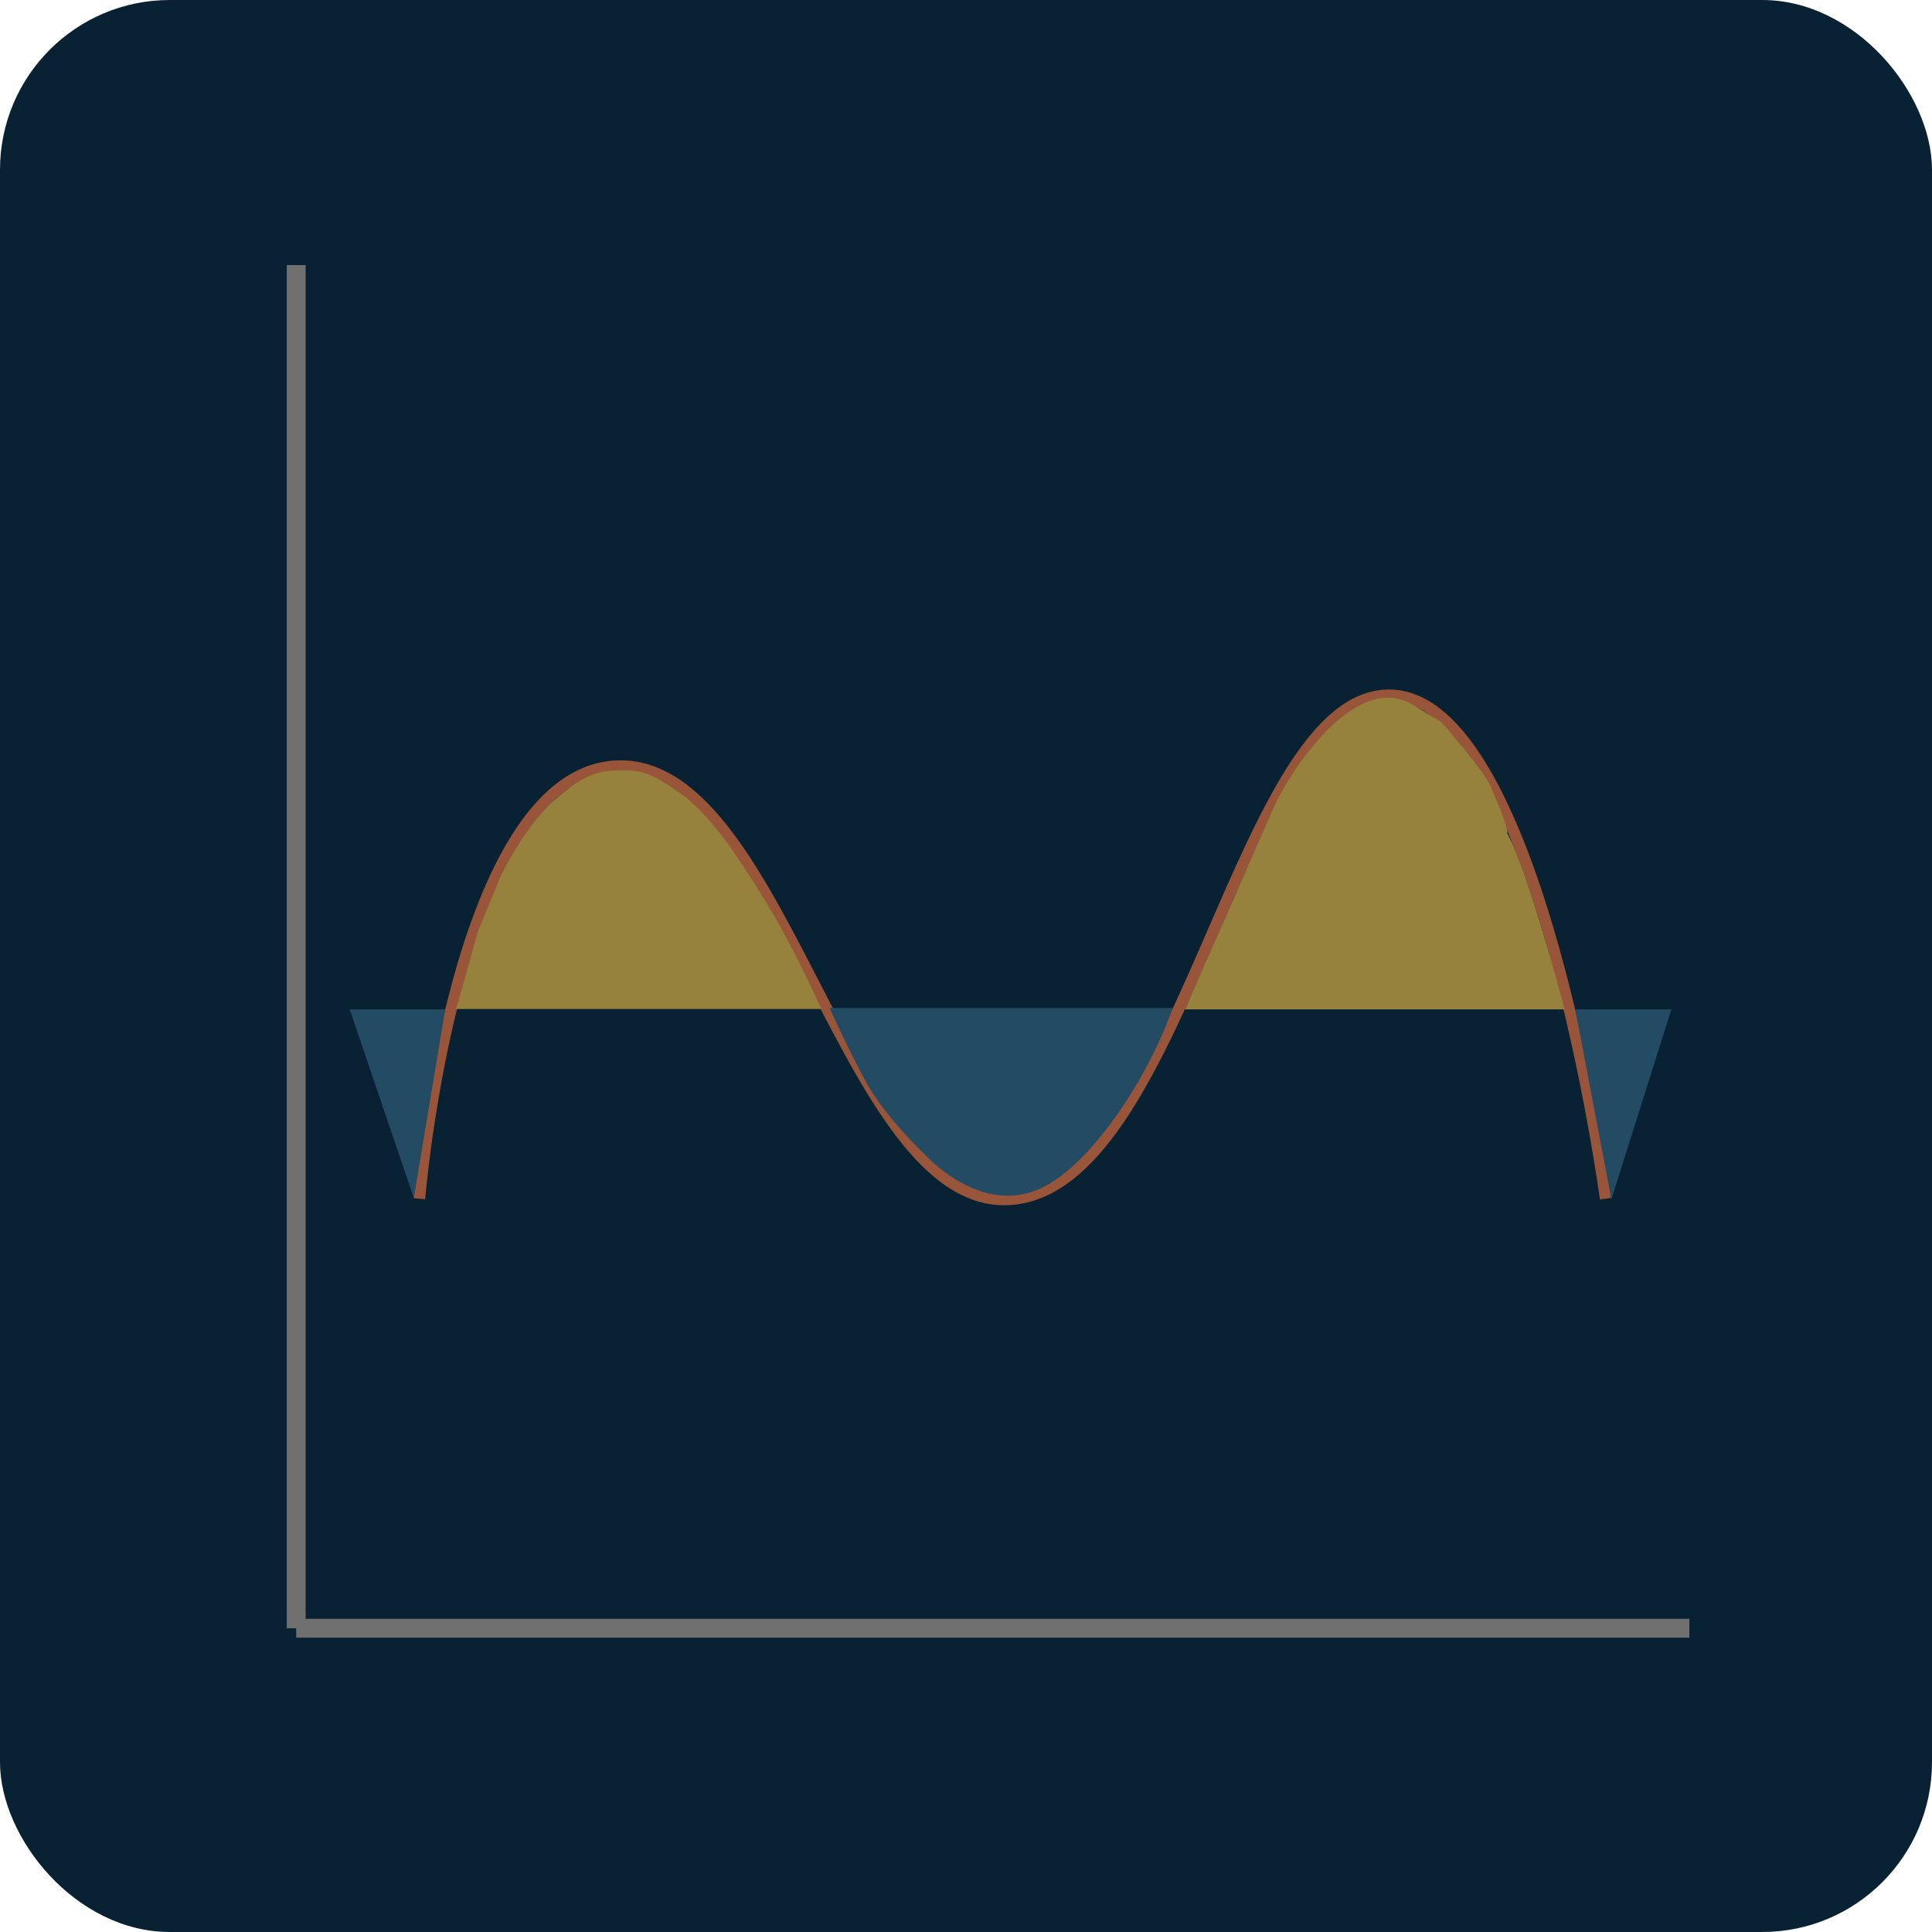 <svg xmlns="http://www.w3.org/2000/svg" xmlns:xlink="http://www.w3.org/1999/xlink" width="512" height="512" viewBox="0 0 512 512">
  <defs>
    <clipPath id="clip-Surplus_-_Deficit_Line">
      <rect width="512" height="512"/>
    </clipPath>
  </defs>
  <g id="Surplus_-_Deficit_Line" data-name="Surplus - Deficit Line" clip-path="url(#clip-Surplus_-_Deficit_Line)">
    <rect id="Rectangle_18" data-name="Rectangle 18" width="512" height="512" rx="45" fill="#082233"/>
    <line id="Line_1" data-name="Line 1" y2="361.246" transform="translate(78.5 70.254)" fill="none" stroke="#707070" stroke-width="5"/>
    <line id="Line_2" data-name="Line 2" y2="369.197" transform="translate(447.697 431.5) rotate(90)" fill="none" stroke="#707070" stroke-width="5"/>
    <path id="Union_4" data-name="Union 4" d="M-3344-865l96,136Zm168-103-72,232Zm-168,103-74,110Zm-146,0,72,110Z" transform="translate(3600.5 1061.5)" fill="#75b3be"/>
    <path id="Path_38" data-name="Path 38" d="M11.674,224.175S21.122,109.5,65,109.5s60.366,120.929,104.968,114.672S229.212,90.72,268.627,90.72s57.354,133.454,57.354,133.454" transform="translate(99.5 93.5)" fill="none" stroke="#98553a" stroke-width="3"/>
    <path id="Path_53" data-name="Path 53" d="M3032.866,2566.4h96.78s-3.985-9.075-9.348-19.093-12.879-21.061-12.879-21.061-7.367-11.5-14.95-16.861-9.948-6.25-16.03-6.25c-5.679,0-9.75,1.11-17.53,7.9s-14.16,20.042-14.16,20.042l-6,14.5Z" transform="translate(-2912 -2299)" fill="#96823c"/>
    <path id="Path_54" data-name="Path 54" d="M3032.866,2566.5h100.623s-9.562-36.484-15.138-46.518c-.328-.591.993-.009-4.407-12.438-2.039-4.694-13.252-17.264-13.252-17.264s-6.784-4.09-7.368-4.45c-15.666-9.643-33.579,19.391-36.81,26.913Z" transform="translate(-2718.843 -2299)" fill="#96823c"/>
    <path id="Path_55" data-name="Path 55" d="M3038.763,2566.4h90.883s-3.985-9.075-9.348-19.093-16.027-19.841-16.027-19.841-13.479-15.239-29-9.532C3060.9,2523.217,3044.586,2549.089,3038.763,2566.4Z" transform="translate(3349.512 2833.53) rotate(180)" fill="#244b64"/>
    <path id="Path_56" data-name="Path 56" d="M3327.695,2566.759l9.575,50.329,15.9-50.329Z" transform="translate(-2910.235 -2299.259)" fill="#244b64"/>
    <path id="Path_57" data-name="Path 57" d="M3327.695,2566.758l16.97,49.99,8.324-49.99Z" transform="translate(-3235 -2299.259)" fill="#244b64"/>
  </g>
</svg>
